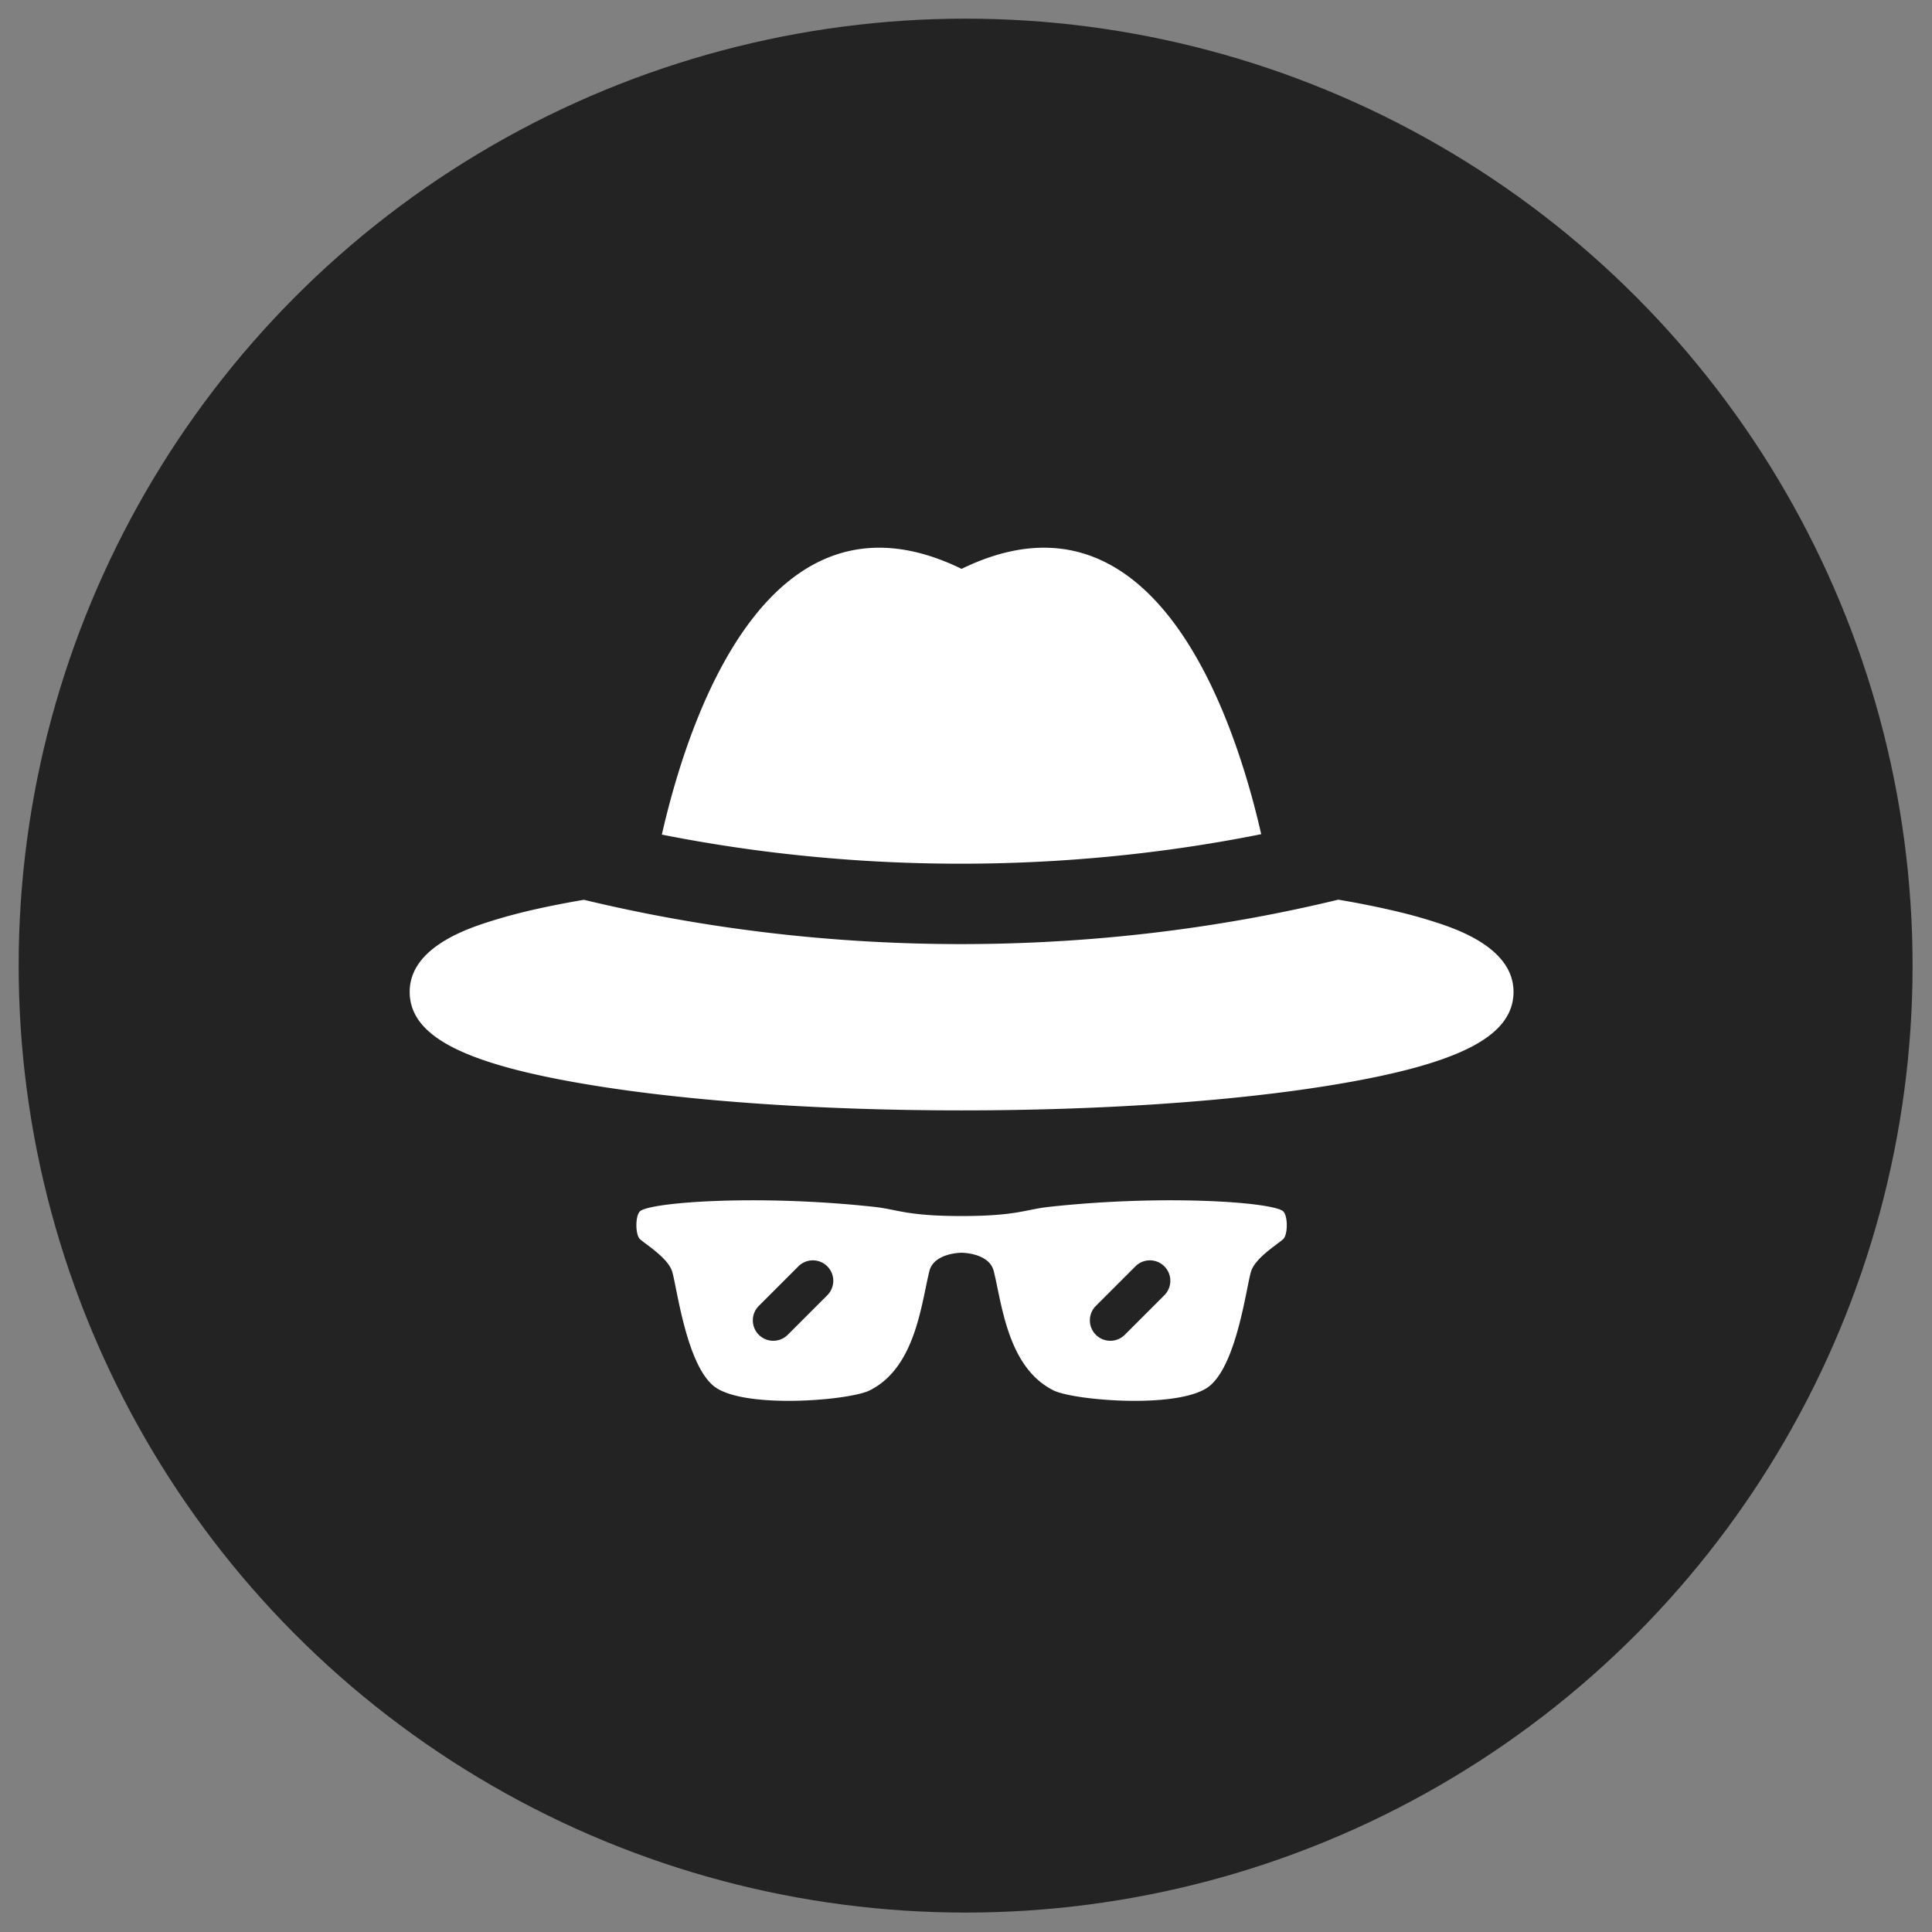 <svg width="50" height="50" xmlns="http://www.w3.org/2000/svg" class="jsx-2263963463 artboard-inner">

 <rect width="100%" height="100%" fill="#808080" stroke="none"/>

 <g>
  <title>background</title>
  <rect fill="none" id="canvas_background" height="402" width="582" y="-1" x="-1"/>
 </g>
 <g>
  <title>Layer 1</title>
  <g id="lockup4-icon" transform="translate(24.75,25) scale(1.429) ">
   <g id="svg_1" fill="#232323">
    <g id="container" transform="translate(-17.325,-17.5) scale(0.343) ">
     <g id="svg_2" fill="#232323">
      <circle id="svg_3" r="50" cy="51" cx="51"/>
     </g>
    </g>
    <g id="icon" transform="translate(-10.113,-10.058) scale(0.319) ">
     <g id="svg_4" fill="#FFFFFF">
      <path id="svg_5" d="m49.011,24.046c-1.491,-6.53 -6.036,-20.413 -17.011,-15.063c-10.989,-5.357 -15.532,8.568 -17.017,15.087c11.085,2.201 22.858,2.213 34.028,-0.024zm9.593,4.902a27.562,27.562 0 0 0 -1.74,-0.479a50.22,50.22 0 0 0 -3.477,-0.705c-6.959,1.685 -14.194,2.522 -21.415,2.522c-7.251,0 -14.486,-0.845 -21.413,-2.515c-1.322,0.225 -2.521,0.47 -3.58,0.734c-0.6,0.151 -1.157,0.307 -1.67,0.469c-1.269,0.401 -4.642,1.468 -4.642,4.021c0,2.513 3.043,4.09 10.175,5.273c5.668,0.941 13.182,1.459 21.159,1.459s15.49,-0.517 21.159,-1.459c7.132,-1.183 10.175,-2.76 10.175,-5.273c-0.002,-2.573 -3.437,-3.644 -4.731,-4.047zm-8.339,16.516c-0.522,-0.52 -6.679,-0.984 -13.308,-0.259c-1.322,0.143 -1.825,0.52 -4.958,0.52c-3.131,0 -3.636,-0.377 -4.958,-0.52c-6.628,-0.725 -12.786,-0.261 -13.308,0.259c-0.26,0.261 -0.26,1.303 0,1.564c0.261,0.259 1.566,1.042 1.827,1.823c0.261,0.781 0.783,5.208 2.35,6.511c1.615,1.343 7.705,0.843 8.87,0.263c2.611,-1.301 2.93,-4.933 3.392,-6.774c0.261,-1.042 1.827,-1.042 1.827,-1.042s1.567,0 1.827,1.042c0.462,1.841 0.783,5.473 3.392,6.772c1.167,0.582 7.257,1.083 8.876,-0.261c1.564,-1.303 2.086,-5.73 2.347,-6.511c0.259,-0.783 1.566,-1.564 1.825,-1.823c0.262,-0.261 0.262,-1.303 -0.001,-1.564zm-25.889,4.758l-2.245,2.245c-0.227,0.227 -0.524,0.34 -0.821,0.34a1.16,1.16 0 0 1 -0.821,-1.981l2.245,-2.245a1.16,1.16 0 0 1 1.642,1.641zm19.135,0l-2.245,2.245c-0.227,0.227 -0.524,0.34 -0.821,0.34a1.16,1.16 0 0 1 -0.821,-1.981l2.245,-2.245a1.16,1.16 0 0 1 1.642,1.641z"/>
     </g>
    </g>
   </g>
  </g>
 </g>
</svg>